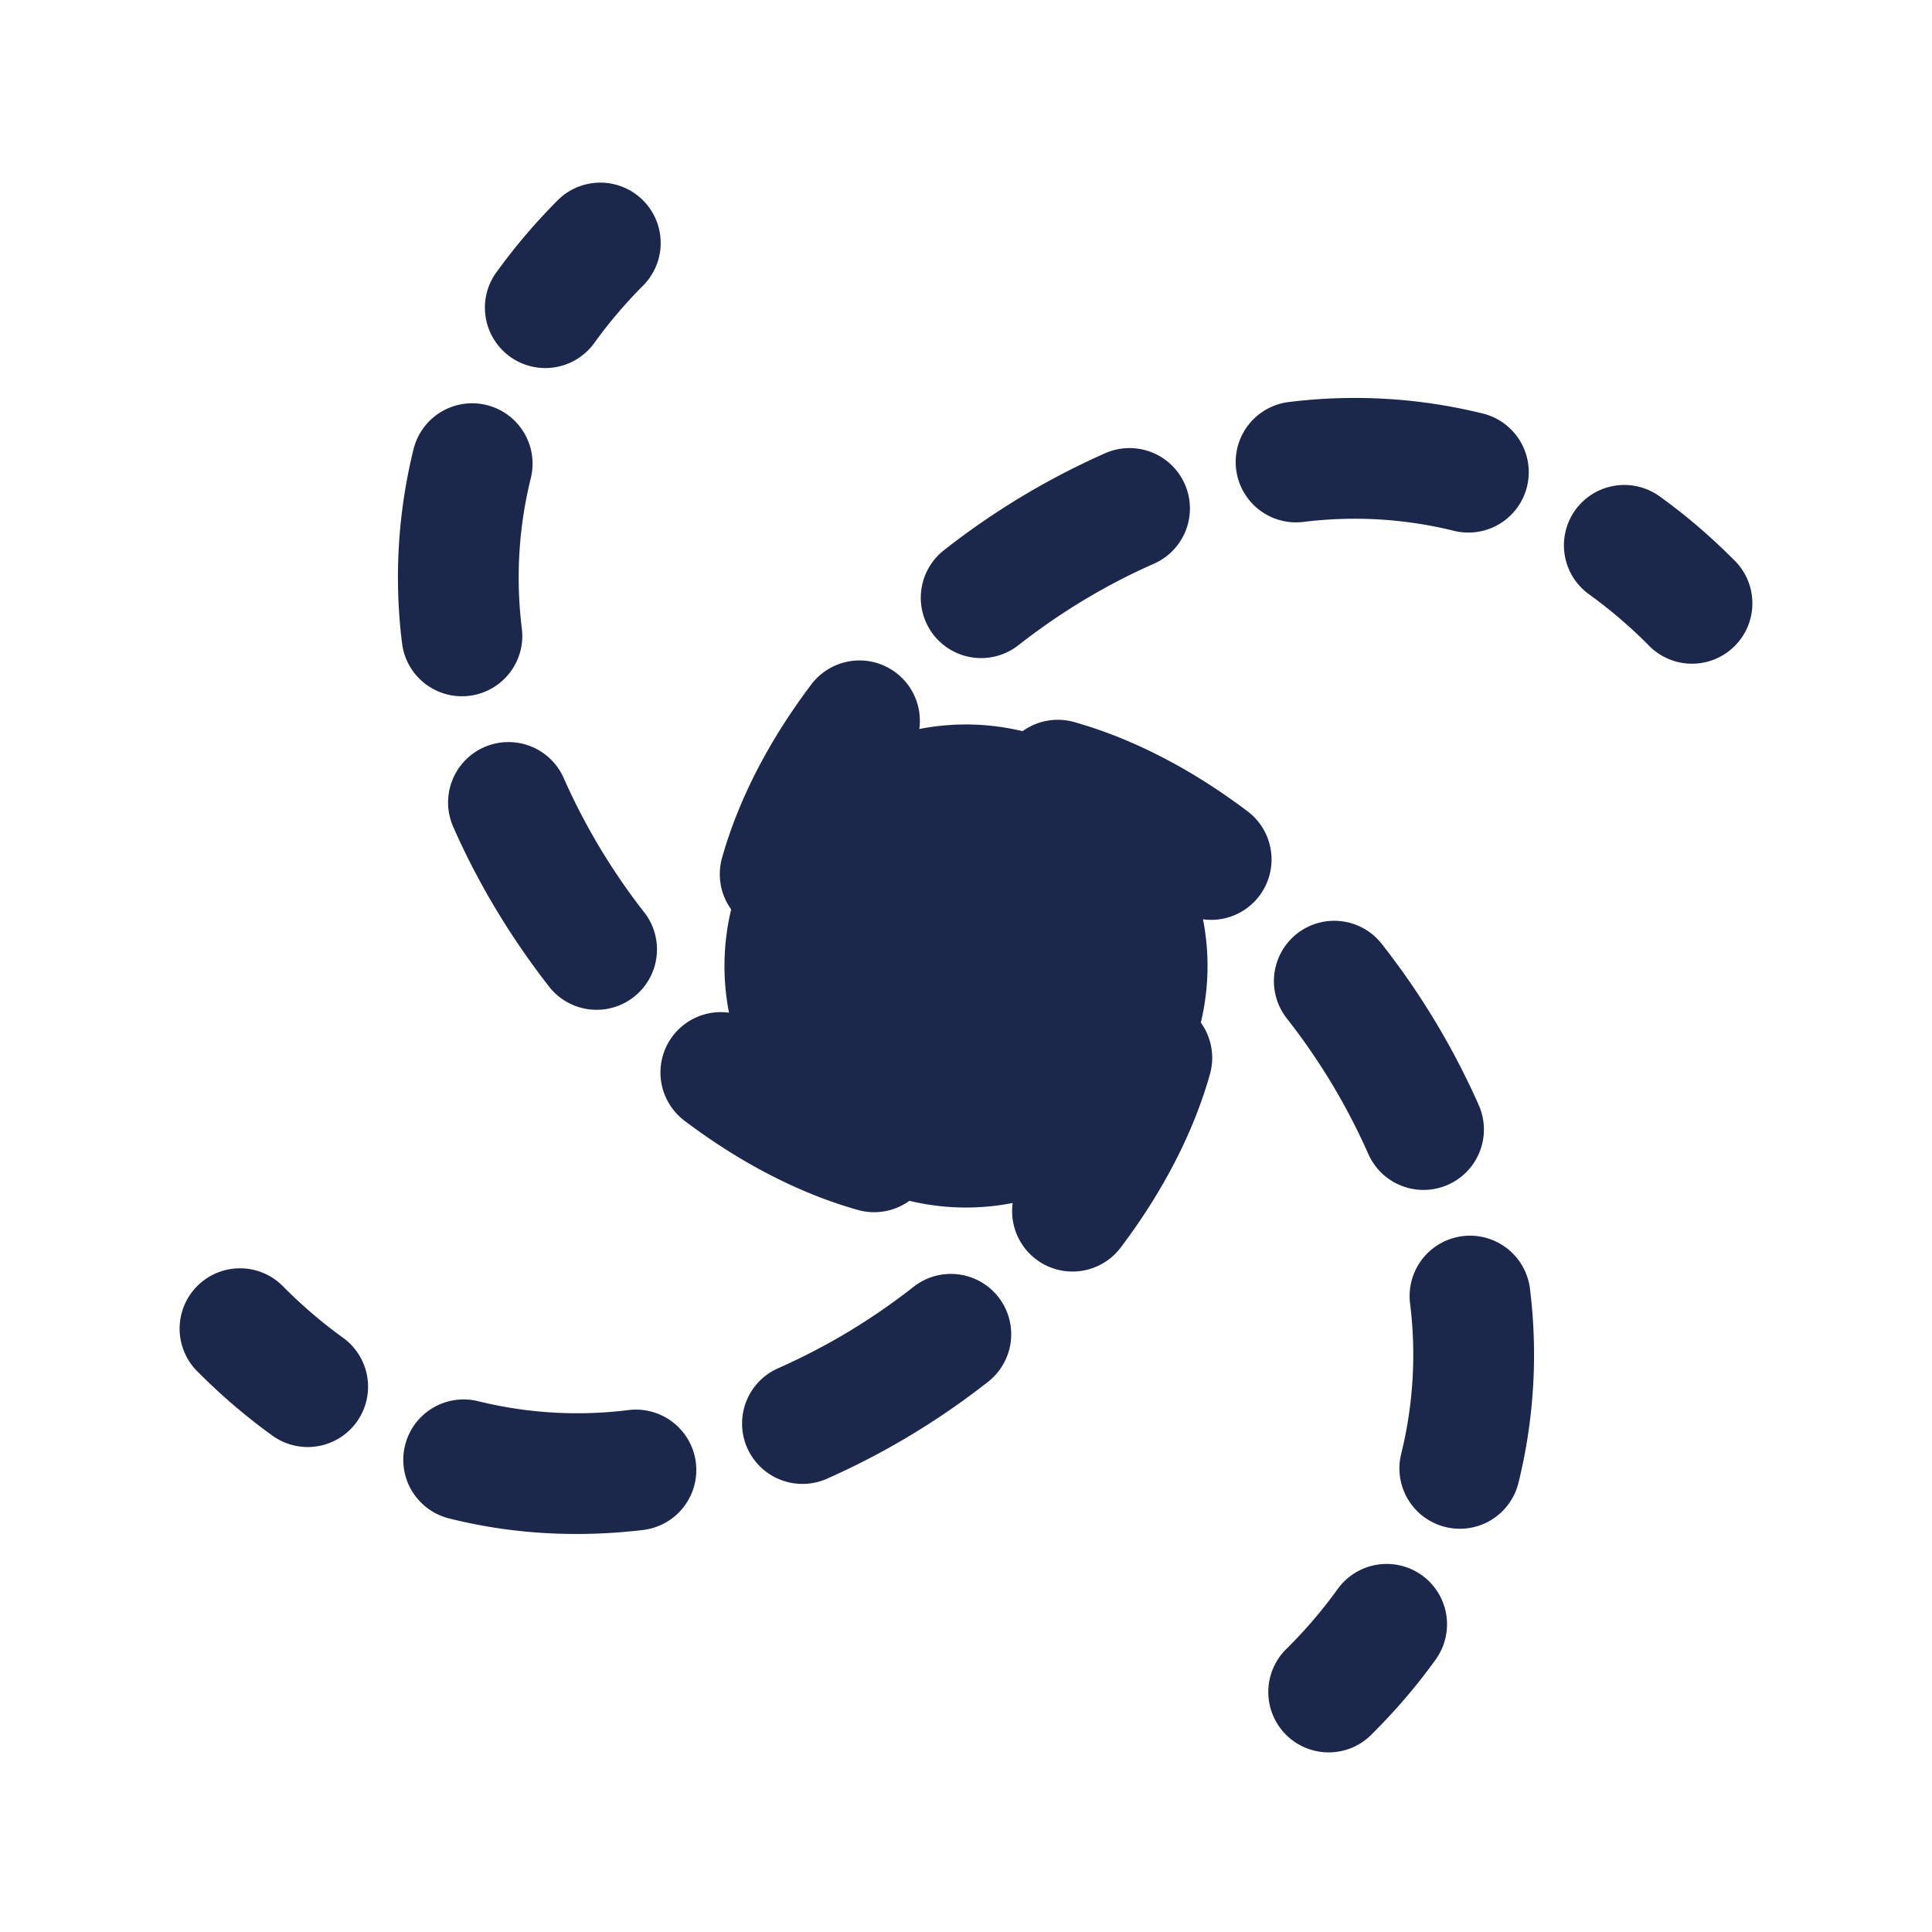 <svg xmlns="http://www.w3.org/2000/svg" width="24" height="24" fill="none">
  <path fill="#1C274C" d="M6.165 3.384a.75.75 0 0 0 1.218.876c.178-.247.384-.491.623-.73a.75.75 0 0 0-1.06-1.06 7.36 7.36 0 0 0-.78.914Zm-.337 5.26a.75.75 0 0 1-.834-.656 6.631 6.631 0 0 1 .144-2.411.75.75 0 0 1 1.455.366 5.132 5.132 0 0 0-.11 1.868.75.75 0 0 1-.655.833Zm1.007 3.63a.75.75 0 0 0 1.18-.925 7.906 7.906 0 0 1-1.012-1.683.75.75 0 1 0-1.373.605c.317.721.73 1.397 1.205 2.003Zm9.277-.676a.75.75 0 0 1 1.053.128 9.406 9.406 0 0 1 1.205 2.003.75.75 0 1 1-1.373.605 7.888 7.888 0 0 0-1.012-1.683.75.75 0 0 1 .127-1.053Zm2.894 4.414a.75.75 0 0 0-1.49.177 5.13 5.13 0 0 1-.109 1.868.75.75 0 1 0 1.455.367 6.64 6.64 0 0 0 .144-2.412Zm-1.342 3.557a.75.75 0 0 1 .17 1.047c-.226.315-.485.62-.78.914a.75.75 0 1 1-1.06-1.06 5.92 5.92 0 0 0 .623-.73.75.75 0 0 1 1.047-.171ZM11.598 7.888a.75.75 0 0 1 .128-1.053 9.406 9.406 0 0 1 2.003-1.205.75.75 0 0 1 .605 1.373c-.601.264-1.17.61-1.683 1.012a.75.75 0 0 1-1.053-.127Zm4.414-2.894a.75.75 0 0 0 .177 1.49 5.133 5.133 0 0 1 1.868.109.75.75 0 0 0 .367-1.455 6.632 6.632 0 0 0-2.412-.144Zm3.557 1.342a.75.75 0 0 1 1.047-.17c.315.226.62.485.914.78a.75.75 0 1 1-1.06 1.06 5.919 5.919 0 0 0-.73-.623.75.75 0 0 1-.171-1.047Zm-7.167 9.776a.75.75 0 0 1-.128 1.053 9.409 9.409 0 0 1-2.003 1.205.75.75 0 1 1-.605-1.373 7.888 7.888 0 0 0 1.683-1.012.75.75 0 0 1 1.053.127Zm-4.414 2.894a.75.75 0 0 0-.177-1.49 5.132 5.132 0 0 1-1.868-.109.75.75 0 1 0-.366 1.455c.806.203 1.62.238 2.411.144Zm-3.557-1.342a.75.75 0 0 1-1.047.17 7.423 7.423 0 0 1-.914-.78.75.75 0 1 1 1.06-1.06c.239.239.483.445.73.623a.75.75 0 0 1 .171 1.047Zm6.224-2.634a.749.749 0 0 0 .642-.113 3.01 3.01 0 0 0 1.283.027.75.75 0 0 0 1.342.553c.507-.671.897-1.404 1.108-2.152a.749.749 0 0 0-.113-.642 3.01 3.01 0 0 0 .027-1.283.75.75 0 0 0 .553-1.342c-.671-.507-1.404-.897-2.152-1.108a.749.749 0 0 0-.642.113 3.008 3.008 0 0 0-1.283-.027.75.75 0 0 0-1.342-.553c-.507.671-.897 1.404-1.108 2.152a.749.749 0 0 0 .113.642 3.008 3.008 0 0 0-.027 1.283.75.75 0 0 0-.553 1.342c.671.507 1.404.897 2.152 1.108Z"/>
</svg>
